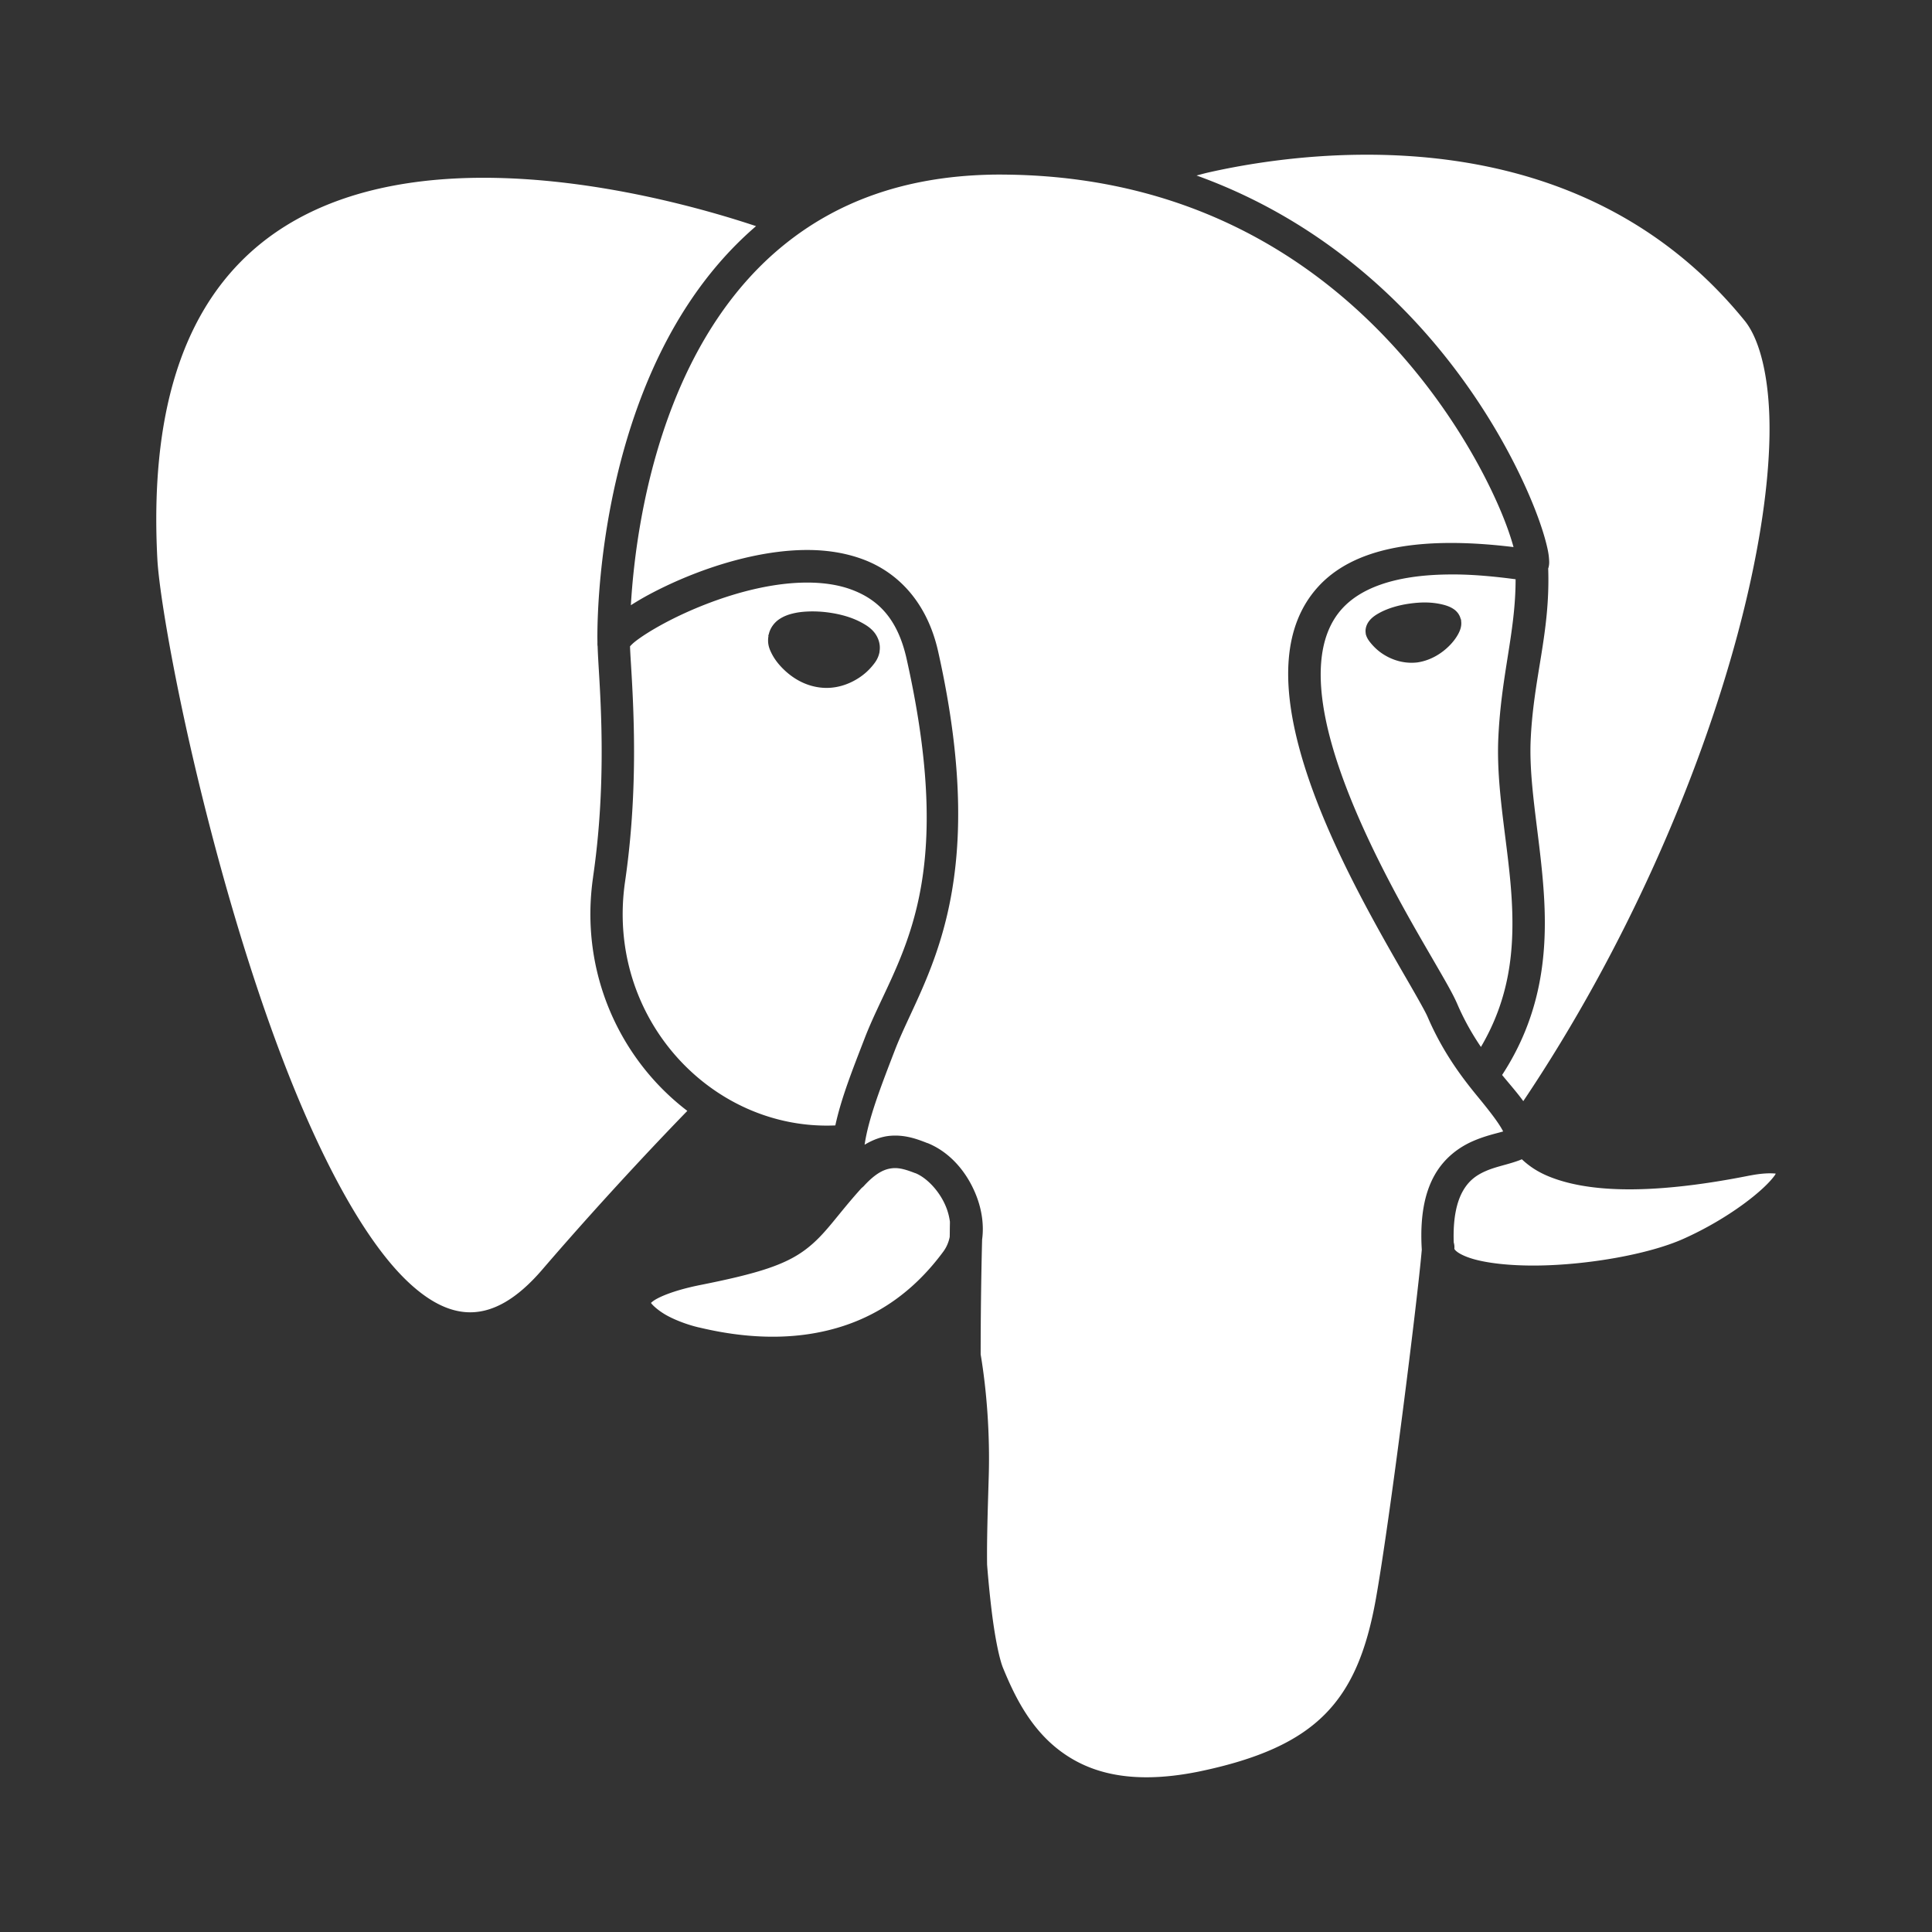 <?xml version="1.0" encoding="UTF-8" standalone="no"?>
<!-- Created with Inkscape (http://www.inkscape.org/) -->

<svg
   xmlns:dc="http://purl.org/dc/elements/1.1/"
   xmlns:cc="http://creativecommons.org/ns#"
   xmlns:rdf="http://www.w3.org/1999/02/22-rdf-syntax-ns#"
   xmlns:svg="http://www.w3.org/2000/svg"
   xmlns="http://www.w3.org/2000/svg"
   xmlns:inkscape="http://www.inkscape.org/namespaces/inkscape"
   version="1.1"
   width="100%"
   height="100%"
   viewBox="0 0 512 512"
   id="svg2">
  <rect x="0" y="0" width="512" height="512" fill="#333333" stroke="none"/>
  <defs
     id="defs8">
    <clipPath
       id="clipPath4837">
      <path
         d="M 26,0 C 11.603,0 0,11.603 0,26 l 0,460 c 0,14.397 11.603,26 26,26 l 460,0 c 14.397,0 26,-11.603 26,-26 L 512,26 C 512,11.603 500.397,0 486,0 L 26,0 z"
         inkscape:connector-curvature="0"
         id="path4839"
         style="fill:none;fill-opacity:1;stroke:none" />
    </clipPath>
  </defs>
  <path
     d="M 26,0 C 11.603,0 0,11.603 0,26 l 0,460 c 0,14.397 11.603,26 26,26 l 460,0 c 14.397,0 26,-11.603 26,-26 L 512,26 C 512,11.603 500.397,0 486,0 L 26,0 z"
     inkscape:connector-curvature="0"
     id="rect2986"
     style="fill:none;fill-opacity:1;stroke:none" />
  <g
     transform="matrix(9.77,0,0,9.77,-1728.052,-12.091)"
     id="g3040" />
  <g
     clip-path="url(#clipPath4837)"
     id="g3879"
     style="opacity:0.0;fill:#000000;fill-opacity:1;fill-rule:nonzero;stroke:none">
    <path
       d="m 360.613,41.007 c -16.249,0.145 -30.506,2.475 -40.27,4.676 L 709.252,434.592 c 9.764,-2.202 24.02,-4.531 40.27,-4.676 z"
       inkscape:connector-curvature="0"
       id="path3881"
       style="fill:#000000" />
    <path
       d="m 320.343,45.683 c -1.233,0.278 -2.161,0.553 -3.246,0.825 l 388.909,388.909 c 1.085,-0.272 2.013,-0.547 3.246,-0.825 z"
       inkscape:connector-curvature="0"
       id="path3883"
       style="fill:#000000" />
    <path
       d="m 317.097,46.509 c 22.36,8.054 40.158,20.767 53.901,34.51 L 759.906,469.927 C 746.164,456.185 728.366,443.471 706.006,435.417 z"
       inkscape:connector-curvature="0"
       id="path3885"
       style="fill:#000000" />
    <path
       d="m 370.998,81.019 c 4.08,4.08 7.802,8.25 11.18,12.416 L 771.087,482.344 c -3.378,-4.166 -7.101,-8.337 -11.18,-12.416 z"
       inkscape:connector-curvature="0"
       id="path3887"
       style="fill:#000000" />
    <path
       d="m 382.178,93.435 c 11.08,13.665 18.52,27.276 22.996,37.629 L 794.082,519.973 c -4.476,-10.353 -11.915,-23.965 -22.996,-37.629 z"
       inkscape:connector-curvature="0"
       id="path3889"
       style="fill:#000000" />
    <path
       d="m 405.174,131.064 c 2.238,5.177 3.729,9.543 4.566,12.818 l 388.909,388.909 c -0.837,-3.276 -2.328,-7.641 -4.566,-12.818 z"
       inkscape:connector-curvature="0"
       id="path3891"
       style="fill:#000000" />
    <path
       d="m 409.74,143.882 c 0.419,1.638 0.687,2.947 0.77,4.236 l 388.909,388.909 c -0.084,-1.289 -0.352,-2.598 -0.77,-4.236 z"
       inkscape:connector-curvature="0"
       id="path3893"
       style="fill:#000000" />
    <path
       d="m 410.51,148.118 c 0.042,0.644 0.107,1.261 -0.11,2.201 L 799.309,539.228 c 0.216,-0.94 0.152,-1.556 0.11,-2.201 z"
       inkscape:connector-curvature="0"
       id="path3895"
       style="fill:#000000" />
    <path
       d="m 410.4,150.319 c -0.023,0.1 -0.076,0.221 -0.11,0.33 l 388.909,388.909 c 0.034,-0.109 0.087,-0.23 0.11,-0.33 z"
       inkscape:connector-curvature="0"
       id="path3897"
       style="fill:#000000" />
    <path
       d="m 410.29,150.649 c 0.589,17.376 -4.044,29.078 -4.676,46.266 l 388.909,388.909 c 0.632,-17.188 5.265,-28.891 4.676,-46.266 z"
       inkscape:connector-curvature="0"
       id="path3899"
       style="fill:#000000" />
    <path
       d="m 405.614,196.915 c -0.372,12.424 2.851,26.613 3.631,41.81 l 388.909,388.909 c -0.78,-15.197 -4.003,-29.386 -3.631,-41.81 z"
       inkscape:connector-curvature="0"
       id="path3901"
       style="fill:#000000" />
    <path
       d="m 409.245,238.726 c 0.754,14.708 -0.978,30.563 -11.168,46.156 l 388.909,388.909 c 10.19,-15.593 11.922,-31.448 11.168,-46.156 z"
       inkscape:connector-curvature="0"
       id="path3903"
       style="fill:#000000" />
    <path
       d="m 398.077,284.882 c 0.072,0.087 0.149,0.189 0.22,0.275 L 787.206,674.066 c -0.071,-0.086 -0.148,-0.188 -0.22,-0.275 z"
       inkscape:connector-curvature="0"
       id="path3905"
       style="fill:#000000" />
    <path
       d="m 398.297,285.157 c 1.958,2.38 3.821,4.484 5.391,6.657 l 388.909,388.909 c -1.57,-2.172 -3.433,-4.276 -5.391,-6.657 z"
       inkscape:connector-curvature="0"
       id="path3907"
       style="fill:#000000" />
    <path
       d="m 403.688,291.814 c 27.111,-40.372 46.514,-85.411 56.774,-123.67 l 388.909,388.909 c -10.259,38.259 -29.663,83.298 -56.774,123.67 z"
       inkscape:connector-curvature="0"
       id="path3909"
       style="fill:#000000" />
    <path
       d="m 460.462,168.143 c 5.374,-20.041 8.247,-38.222 8.472,-52.758 l 388.909,388.909 c -0.225,14.536 -3.098,32.717 -8.472,52.758 z"
       inkscape:connector-curvature="0"
       id="path3911"
       style="fill:#000000" />
    <path
       d="m 468.934,115.385 c 0.226,-14.536 -2.416,-25.295 -6.602,-30.422 l 388.909,388.909 c 4.185,5.127 6.827,15.887 6.602,30.422 z"
       inkscape:connector-curvature="0"
       id="path3913"
       style="fill:#000000" />
    <path
       d="m 462.333,84.963 c -2.667,-3.282 -5.426,-6.333 -8.262,-9.169 L 842.98,464.703 c 2.836,2.836 5.594,5.887 8.262,9.169 z"
       inkscape:connector-curvature="0"
       id="path3915"
       style="fill:#000000" />
    <path
       d="M 454.071,75.794 C 425.909,47.633 390.138,40.744 360.613,41.007 L 749.521,429.916 c 29.526,-0.264 65.297,6.625 93.458,34.787 z"
       inkscape:connector-curvature="0"
       id="path3917"
       style="fill:#000000" />
    <path
       d="m 262.524,46.288 c -23.734,0.519 -41.201,7.738 -54.463,18.374 l 388.909,388.909 c 13.262,-10.636 30.73,-17.856 54.463,-18.375 z"
       inkscape:connector-curvature="0"
       id="path3919"
       style="fill:#000000" />
    <path
       d="M 208.06,64.663 C 193.914,76.008 184.551,91.415 178.408,107.078 L 567.317,495.987 c 6.143,-15.663 15.506,-31.07 29.652,-42.415 z"
       inkscape:connector-curvature="0"
       id="path3921"
       style="fill:#000000" />
    <path
       d="m 178.408,107.078 c -8.137,20.747 -10.528,41.512 -11.223,53.308 l 388.909,388.909 c 0.694,-11.796 3.085,-32.561 11.223,-53.308 z"
       inkscape:connector-curvature="0"
       id="path3923"
       style="fill:#000000" />
    <path
       d="m 167.185,160.386 c 1.456,-0.92 3.033,-1.865 4.786,-2.806 l 388.909,388.909 c -1.754,0.941 -3.33,1.885 -4.786,2.806 z"
       inkscape:connector-curvature="0"
       id="path3925"
       style="fill:#000000" />
    <path
       d="m 171.971,157.581 c 7.176,-3.85 16.645,-7.778 26.682,-10.012 l 388.909,388.909 c -10.037,2.234 -19.506,6.162 -26.682,10.012 z"
       inkscape:connector-curvature="0"
       id="path3927"
       style="fill:#000000" />
    <path
       d="m 198.653,147.568 c 5.019,-1.117 10.215,-1.816 15.294,-1.815 L 602.856,534.662 c -5.079,-5.3e-4 -10.275,0.698 -15.294,1.815 z"
       inkscape:connector-curvature="0"
       id="path3929"
       style="fill:#000000" />
    <path
       d="m 213.947,145.753 c 5.079,5.2e-4 10.072,0.739 14.744,2.476 L 617.599,537.137 c -4.671,-1.737 -9.665,-2.475 -14.744,-2.476 z"
       inkscape:connector-curvature="0"
       id="path3931"
       style="fill:#000000" />
    <path
       d="m 228.69,148.228 c 3.957,1.471 7.615,3.752 10.736,6.874 l 388.909,388.909 c -3.122,-3.122 -6.779,-5.403 -10.736,-6.874 z"
       inkscape:connector-curvature="0"
       id="path3933"
       style="fill:#000000" />
    <path
       d="m 239.427,155.102 c 4.248,4.248 7.505,10.054 9.178,17.497 l 388.909,388.909 c -1.673,-7.443 -4.93,-13.249 -9.178,-17.497 z"
       inkscape:connector-curvature="0"
       id="path3935"
       style="fill:#000000" />
    <path
       d="m 248.605,172.599 c 14.41,64.198 -4.218,86.931 -11.443,105.681 l 388.909,388.909 c 7.225,-18.75 25.853,-41.483 11.443,-105.681 z"
       inkscape:connector-curvature="0"
       id="path3937"
       style="fill:#000000" />
    <path
       d="m 237.162,278.28 c -3.773,9.793 -7.035,18.22 -8.032,25.086 L 618.039,692.275 c 0.997,-6.866 4.259,-15.294 8.032,-25.086 z"
       inkscape:connector-curvature="0"
       id="path3939"
       style="fill:#000000" />
    <path
       d="m 229.13,303.366 c 2.305,-1.382 4.588,-2.179 6.767,-2.366 l 388.909,388.909 c -2.178,0.187 -4.461,0.984 -6.767,2.366 z"
       inkscape:connector-curvature="0"
       id="path3941"
       style="fill:#000000" />
    <path
       d="m 235.897,301.001 c 4.172,-0.358 7.554,1.039 9.847,1.925 l 388.909,388.909 c -2.293,-0.887 -5.675,-2.284 -9.847,-1.925 z"
       inkscape:connector-curvature="0"
       id="path3943"
       style="fill:#000000" />
    <path
       d="m 245.8,302.926 c 2.634,1.064 4.979,2.686 6.984,4.692 l 388.909,388.909 c -2.006,-2.006 -4.351,-3.628 -6.984,-4.692 z"
       inkscape:connector-curvature="0"
       id="path3945"
       style="fill:#000000" />
    <path
       d="m 252.784,307.618 c 2.608,2.608 4.644,5.866 5.999,9.392 l 388.909,388.909 c -1.355,-3.526 -3.391,-6.784 -5.999,-9.392 z"
       inkscape:connector-curvature="0"
       id="path3947"
       style="fill:#000000" />
    <path
       d="m 258.783,317.01 c 1.374,3.576 2.023,7.594 1.485,11.498 l 388.909,388.909 c 0.537,-3.903 -0.111,-7.922 -1.485,-11.498 z"
       inkscape:connector-curvature="0"
       id="path3949"
       style="fill:#000000" />
    <path
       d="m 260.268,328.508 c -0.259,10.297 -0.38,20.483 -0.385,30.422 l 388.909,388.909 c 0.005,-9.939 0.126,-20.126 0.385,-30.422 z"
       inkscape:connector-curvature="0"
       id="path3951"
       style="fill:#000000" />
    <path
       d="m 259.883,358.93 c 1.606,9.546 2.472,21.131 2.146,32.238 l 388.909,388.909 c 0.326,-11.107 -0.54,-22.692 -2.146,-32.238 z"
       inkscape:connector-curvature="0"
       id="path3953"
       style="fill:#000000" />
    <path
       d="m 262.029,391.168 c -0.26,8.832 -0.527,16.598 -0.44,23.491 l 388.909,388.909 c -0.087,-6.893 0.18,-14.659 0.44,-23.491 z"
       inkscape:connector-curvature="0"
       id="path3955"
       style="fill:#000000" />
    <path
       d="m 261.588,414.659 c 0.334,4.295 0.738,8.266 1.155,11.773 L 651.652,815.34 c -0.418,-3.507 -0.821,-7.478 -1.155,-11.773 z"
       inkscape:connector-curvature="0"
       id="path3957"
       style="fill:#000000" />
    <path
       d="m 262.744,426.432 c 0.894,7.51 2.092,13.209 3.081,15.624 l 388.909,388.909 c -0.988,-2.415 -2.187,-8.114 -3.081,-15.624 z"
       inkscape:connector-curvature="0"
       id="path3959"
       style="fill:#000000" />
    <path
       d="m 265.824,442.055 c 2.304,5.576 5.601,12.911 11.439,18.749 l 388.909,388.909 c -5.838,-5.838 -9.135,-13.173 -11.439,-18.749 z"
       inkscape:connector-curvature="0"
       id="path3961"
       style="fill:#000000" />
    <path
       d="m 277.264,460.805 c 0.845,0.845 1.743,1.659 2.699,2.431 l 388.909,388.909 c -0.956,-0.772 -1.854,-1.586 -2.699,-2.431 z"
       inkscape:connector-curvature="0"
       id="path3963"
       style="fill:#000000" />
    <path
       d="m 279.963,463.236 c 7.562,6.109 18.723,10.076 37.629,6.272 l 388.909,388.909 c -18.906,3.804 -30.067,-0.162 -37.629,-6.272 z"
       inkscape:connector-curvature="0"
       id="path3965"
       style="fill:#000000" />
    <path
       d="m 317.592,469.507 c 16.073,-3.321 26.434,-8.1 33.448,-15.129 l 388.909,388.909 c -7.015,7.028 -17.376,11.807 -33.448,15.129 z"
       inkscape:connector-curvature="0"
       id="path3967"
       style="fill:#000000" />
    <path
       d="m 351.04,454.378 c 7.015,-7.028 11.08,-16.623 13.588,-30.698 l 388.909,388.909 c -2.508,14.075 -6.574,23.669 -13.588,30.698 z"
       inkscape:connector-curvature="0"
       id="path3969"
       style="fill:#000000" />
    <path
       d="m 364.629,423.681 c 3.719,-20.836 11.08,-79.733 12.158,-92.478 l 388.909,388.909 c -1.078,12.744 -8.439,71.642 -12.158,92.478 z"
       inkscape:connector-curvature="0"
       id="path3971"
       style="fill:#000000" />
    <path
       d="m 376.787,331.203 c -10e-4,-0.018 8.7e-4,-0.037 0,-0.055 l 388.909,388.909 c 8.7e-4,0.018 -0.001,0.037 0,0.055 z"
       inkscape:connector-curvature="0"
       id="path3973"
       style="fill:#000000" />
    <path
       d="m 376.787,331.148 c -0.527,-8.677 0.756,-15.056 3.411,-19.75 l 388.909,388.909 c -2.655,4.694 -3.938,11.073 -3.411,19.75 z"
       inkscape:connector-curvature="0"
       id="path3975"
       style="fill:#000000" />
    <path
       d="m 380.197,311.399 c 2.661,-4.705 6.647,-7.473 10.232,-9.022 l 388.909,388.909 c -3.585,1.549 -7.571,4.317 -10.232,9.022 z"
       inkscape:connector-curvature="0"
       id="path3977"
       style="fill:#000000" />
    <path
       d="m 390.43,302.376 c 3.334,-1.44 6.204,-2.012 7.922,-2.531 l 388.909,388.909 c -1.718,0.518 -4.588,1.09 -7.922,2.531 z"
       inkscape:connector-curvature="0"
       id="path3979"
       style="fill:#000000" />
    <path
       d="m 398.352,299.846 c -1.036,-2.05 -3.243,-4.97 -6.712,-9.187 l 388.909,388.909 c 3.469,4.217 5.675,7.137 6.712,9.187 z"
       inkscape:connector-curvature="0"
       id="path3981"
       style="fill:#000000" />
    <path
       d="m 391.64,290.658 c -4.141,-5.034 -9.25,-11.732 -13.313,-21.18 l 388.909,388.909 c 4.063,9.449 9.172,16.146 13.313,21.18 z"
       inkscape:connector-curvature="0"
       id="path3983"
       style="fill:#000000" />
    <path
       d="m 378.327,269.478 c -0.581,-1.357 -2.7,-5.1 -5.446,-9.847 l 388.909,388.909 c 2.746,4.748 4.866,8.491 5.446,9.847 z"
       inkscape:connector-curvature="0"
       id="path3985"
       style="fill:#000000" />
    <path
       d="m 372.881,259.631 c -2.746,-4.748 -6.188,-10.717 -9.792,-17.384 L 751.997,631.155 c 3.605,6.668 7.046,12.637 9.792,17.384 z"
       inkscape:connector-curvature="0"
       id="path3987"
       style="fill:#000000" />
    <path
       d="m 363.088,242.247 c -7.209,-13.335 -15.019,-29.488 -19.035,-45.001 l 388.909,388.909 c 4.015,15.513 11.825,31.666 19.035,45.001 z"
       inkscape:connector-curvature="0"
       id="path3989"
       style="fill:#000000" />
    <path
       d="m 344.054,197.246 c -4.015,-15.513 -4.412,-31.066 5.226,-41.7 L 738.189,544.454 c -9.638,10.634 -9.242,26.187 -5.226,41.7 z"
       inkscape:connector-curvature="0"
       id="path3991"
       style="fill:#000000" />
    <path
       d="m 349.28,155.545 c 8.982,-9.911 25.716,-13.738 51.823,-10.563 L 790.011,533.892 c -26.107,-3.176 -42.84,0.652 -51.823,10.563 z"
       inkscape:connector-curvature="0"
       id="path3993"
       style="fill:#000000" />
    <path
       d="m 401.103,144.983 c -0.727,-2.635 -1.884,-6.084 -3.796,-10.508 l 388.909,388.909 c 1.912,4.423 3.069,7.872 3.796,10.508 z"
       inkscape:connector-curvature="0"
       id="path3995"
       style="fill:#000000" />
    <path
       d="m 397.307,134.475 c -4.182,-9.673 -11.331,-22.633 -21.84,-35.594 l 388.909,388.909 c 10.509,12.96 17.659,25.921 21.84,35.594 z"
       inkscape:connector-curvature="0"
       id="path3997"
       style="fill:#000000" />
    <path
       d="M 375.466,98.882 C 372.186,94.836 368.581,90.791 364.633,86.843 L 753.542,475.752 c 3.948,3.948 7.553,7.993 10.834,12.039 z"
       inkscape:connector-curvature="0"
       id="path3999"
       style="fill:#000000" />
    <path
       d="M 364.633,86.843 C 343.285,65.495 311.894,46.965 267.365,46.289 l 388.909,388.909 c 44.529,0.677 75.921,19.207 97.268,40.554 z"
       inkscape:connector-curvature="0"
       id="path4001"
       style="fill:#000000" />
    <path
       d="m 267.365,46.289 c -1.638,-0.026 -3.259,-0.035 -4.841,0 l 388.909,388.909 c 1.582,-0.035 3.203,-0.026 4.841,0 z"
       inkscape:connector-curvature="0"
       id="path4003"
       style="fill:#000000" />
    <path
       d="m 128.016,47.114 c -2.662,0.002 -5.318,0.073 -7.977,0.22 L 508.948,436.242 c 2.659,-0.147 5.315,-0.219 7.977,-0.22 z"
       inkscape:connector-curvature="0"
       id="path4005"
       style="fill:#000000" />
    <path
       d="M 120.039,47.334 C 98.769,48.509 78.31,54.54 63.65,69.504 L 452.559,458.413 c 14.66,-14.965 35.119,-20.995 56.389,-22.17 z"
       inkscape:connector-curvature="0"
       id="path4007"
       style="fill:#000000" />
    <path
       d="m 63.65,69.504 c -14.66,14.965 -24.012,39.257 -21.95,78.669 L 430.608,537.082 c -2.062,-39.413 7.291,-63.705 21.95,-78.669 z"
       inkscape:connector-curvature="0"
       id="path4009"
       style="fill:#000000" />
    <path
       d="m 41.7,148.173 c 0.416,7.774 3.773,28.365 9.517,53.033 L 440.126,590.115 c -5.744,-24.668 -9.102,-45.259 -9.517,-53.033 z"
       inkscape:connector-curvature="0"
       id="path4011"
       style="fill:#000000" />
    <path
       d="m 51.217,201.206 c 5.744,24.668 13.844,53.731 23.656,79.439 L 463.781,669.555 c -9.812,-25.709 -17.912,-54.771 -23.656,-79.439 z"
       inkscape:connector-curvature="0"
       id="path4013"
       style="fill:#000000" />
    <path
       d="m 74.873,280.646 c 9.483,24.846 20.764,46.603 32.201,58.041 l 388.909,388.909 c -11.437,-11.437 -22.718,-33.195 -32.201,-58.041 z"
       inkscape:connector-curvature="0"
       id="path4015"
       style="fill:#000000" />
    <path
       d="m 107.074,338.687 c 0.397,0.397 0.794,0.782 1.192,1.154 l 388.909,388.909 c -0.397,-0.372 -0.795,-0.757 -1.192,-1.154 z"
       inkscape:connector-curvature="0"
       id="path4017"
       style="fill:#000000" />
    <path
       d="m 108.266,339.84 c 5.922,5.542 11.535,8.152 16.999,7.922 L 514.174,736.671 c -5.464,0.23 -11.078,-2.38 -16.999,-7.922 z"
       inkscape:connector-curvature="0"
       id="path4019"
       style="fill:#000000" />
    <path
       d="m 125.265,347.762 c 5.464,-0.23 11.533,-3.285 18.374,-11.223 l 388.909,388.909 c -6.842,7.938 -12.91,10.993 -18.374,11.223 z"
       inkscape:connector-curvature="0"
       id="path4021"
       style="fill:#000000" />
    <path
       d="m 143.64,336.54 c 17.598,-20.455 33.205,-36.681 38.509,-42.14 l 388.909,388.909 c -5.304,5.459 -20.912,21.685 -38.509,42.14 z"
       inkscape:connector-curvature="0"
       id="path4023"
       style="fill:#000000" />
    <path
       d="m 182.149,294.399 c -2.285,-1.742 -4.456,-3.64 -6.495,-5.68 L 564.563,677.628 c 2.04,2.04 4.21,3.938 6.495,5.68 z"
       inkscape:connector-curvature="0"
       id="path4025"
       style="fill:#000000" />
    <path
       d="m 175.654,288.719 c -13.856,-13.856 -21.678,-34.226 -18.481,-56.265 L 546.082,621.363 c -3.197,22.04 4.625,42.409 18.481,56.265 z"
       inkscape:connector-curvature="0"
       id="path4027"
       style="fill:#000000" />
    <path
       d="m 157.173,232.399 c 2.178,-14.917 2.448,-28.742 2.201,-39.665 L 548.282,581.643 c 0.248,10.923 -0.022,24.747 -2.201,39.665 z"
       inkscape:connector-curvature="0"
       id="path4029"
       style="fill:#000000" />
    <path
       d="m 159.373,192.734 c -0.229,-10.095 -0.886,-17.223 -0.99,-21.4 L 547.292,560.243 c 0.105,4.177 0.761,11.305 0.99,21.4 z"
       inkscape:connector-curvature="0"
       id="path4031"
       style="fill:#000000" />
    <path
       d="m 158.328,170.454 c 0,0 5.6e-4,-0.197 0,-0.22 L 547.237,559.143 c 5.6e-4,0.023 0,0.22 0,0.22 z"
       inkscape:connector-curvature="0"
       id="path4033"
       style="fill:#000000" />
    <path
       d="m 158.328,170.069 c -0.044,-2.051 -0.525,-33.929 12.103,-66.126 L 559.34,492.852 C 546.712,525.048 547.193,556.927 547.237,558.978 z"
       inkscape:connector-curvature="0"
       id="path4035"
       style="fill:#000000" />
    <path
       d="m 170.431,103.943 c 6.194,-15.793 15.596,-31.691 29.927,-44.011 L 589.267,448.841 c -14.331,12.32 -23.733,28.218 -29.927,44.011 z"
       inkscape:connector-curvature="0"
       id="path4037"
       style="fill:#000000" />
    <path
       d="M 200.359,59.932 C 187.656,55.687 158.188,47.088 128.016,47.114 L 516.925,436.023 c 30.172,-0.026 59.64,8.573 72.343,12.818 z"
       inkscape:connector-curvature="0"
       id="path4039"
       style="fill:#000000" />
    <path
       d="m 383.553,152.244 c -14.545,0.206 -23.19,3.889 -27.892,9.077 l 388.909,388.909 c 4.702,-5.188 13.347,-8.872 27.892,-9.077 z"
       inkscape:connector-curvature="0"
       id="path4041"
       style="fill:#000000" />
    <path
       d="m 355.661,161.322 c -6.688,7.379 -6.995,19.505 -3.301,33.778 l 388.909,388.909 c -3.694,-14.273 -3.387,-26.399 3.301,-33.778 z"
       inkscape:connector-curvature="0"
       id="path4043"
       style="fill:#000000" />
    <path
       d="m 352.361,195.1 c 3.694,14.273 11.205,30.018 18.264,43.076 l 388.909,388.909 c -7.059,-13.058 -14.57,-28.802 -18.264,-43.076 z"
       inkscape:connector-curvature="0"
       id="path4045"
       style="fill:#000000" />
    <path
       d="m 370.625,238.175 c 3.53,6.529 6.986,12.408 9.737,17.164 l 388.909,388.909 c -2.751,-4.756 -6.208,-10.635 -9.737,-17.164 z"
       inkscape:connector-curvature="0"
       id="path4047"
       style="fill:#000000" />
    <path
       d="m 380.363,255.34 c 2.751,4.756 4.736,8.168 5.831,10.728 l 388.909,388.909 c -1.095,-2.559 -3.08,-5.971 -5.831,-10.728 z"
       inkscape:connector-curvature="0"
       id="path4049"
       style="fill:#000000" />
    <path
       d="m 386.194,266.067 c 1.906,4.433 4.077,8.152 6.272,11.388 l 388.909,388.909 c -2.194,-3.236 -4.365,-6.955 -6.272,-11.388 z"
       inkscape:connector-curvature="0"
       id="path4051"
       style="fill:#000000" />
    <path
       d="m 392.465,277.455 c 7.551,-12.85 8.857,-25.427 8.197,-38.289 L 789.571,628.074 c 0.66,12.863 -0.646,25.439 -8.197,38.289 z"
       inkscape:connector-curvature="0"
       id="path4053"
       style="fill:#000000" />
    <path
       d="m 400.662,239.166 c -0.729,-14.209 -4.051,-28.5 -3.631,-42.525 l 388.909,388.909 c -0.42,14.026 2.902,28.317 3.631,42.525 z"
       inkscape:connector-curvature="0"
       id="path4055"
       style="fill:#000000" />
    <path
       d="m 397.032,196.64 c 0.643,-17.465 4.615,-28.696 4.621,-43.131 l 388.909,388.909 c -0.006,14.435 -3.979,25.665 -4.621,43.131 z"
       inkscape:connector-curvature="0"
       id="path4057"
       style="fill:#000000" />
    <path
       d="m 401.653,153.51 c -5.57,-0.742 -10.641,-1.187 -15.129,-1.265 l 388.909,388.909 c 4.488,0.078 9.559,0.523 15.129,1.265 z"
       inkscape:connector-curvature="0"
       id="path4059"
       style="fill:#000000" />
    <path
       d="m 386.524,152.244 c -1.023,-0.018 -2.001,-0.015 -2.971,0 l 388.909,388.909 c 0.97,-0.015 1.948,-0.018 2.971,0 z"
       inkscape:connector-curvature="0"
       id="path4061"
       style="fill:#000000" />
    <path
       d="m 213.892,154.39 c -4.284,-9e-4 -8.838,0.587 -13.368,1.595 l 388.909,388.909 c 4.531,-1.008 9.085,-1.596 13.368,-1.595 z"
       inkscape:connector-curvature="0"
       id="path4063"
       style="fill:#000000" />
    <path
       d="m 200.523,155.985 c -9.061,2.017 -17.962,5.69 -24.481,9.187 l 388.909,388.909 c 6.519,-3.498 15.42,-7.17 24.481,-9.187 z"
       inkscape:connector-curvature="0"
       id="path4065"
       style="fill:#000000" />
    <path
       d="m 176.042,165.173 c -3.26,1.749 -5.955,3.464 -7.647,4.786 l 388.909,388.909 c 1.691,-1.322 4.387,-3.037 7.647,-4.786 z"
       inkscape:connector-curvature="0"
       id="path4067"
       style="fill:#000000" />
    <path
       d="m 168.396,169.959 c -0.716,0.56 -1.132,1.007 -1.43,1.32 L 555.874,560.188 c 0.299,-0.313 0.714,-0.76 1.43,-1.32 z"
       inkscape:connector-curvature="0"
       id="path4069"
       style="fill:#000000" />
    <path
       d="m 166.965,171.279 c 0.069,2.959 0.747,10.571 0.99,21.29 l 388.909,388.909 c -0.243,-10.719 -0.921,-18.331 -0.99,-21.29 z"
       inkscape:connector-curvature="0"
       id="path4071"
       style="fill:#000000" />
    <path
       d="m 167.956,192.569 c 0.255,11.245 -0.04,25.54 -2.311,41.095 l 388.909,388.909 c 2.271,-15.555 2.566,-29.85 2.311,-41.095 z"
       inkscape:connector-curvature="0"
       id="path4073"
       style="fill:#000000" />
    <path
       d="m 165.645,233.664 c -2.797,19.28 3.978,36.85 15.917,48.789 l 388.909,388.909 c -11.938,-11.938 -18.713,-29.509 -15.917,-48.789 z"
       inkscape:connector-curvature="0"
       id="path4075"
       style="fill:#000000" />
    <path
       d="m 181.561,282.453 c 10.348,10.348 24.576,16.465 39.812,15.797 l 388.909,388.909 c -15.236,0.668 -29.464,-5.449 -39.812,-15.797 z"
       inkscape:connector-curvature="0"
       id="path4077"
       style="fill:#000000" />
    <path
       d="m 221.374,298.25 c 1.58,-7.317 4.61,-14.884 7.757,-23.051 L 618.039,664.108 c -3.147,8.166 -6.177,15.733 -7.757,23.051 z"
       inkscape:connector-curvature="0"
       id="path4079"
       style="fill:#000000" />
    <path
       d="m 229.13,275.2 c 8.133,-21.108 25.102,-38.351 11.113,-100.675 l 388.909,388.909 c 13.99,62.323 -2.98,79.567 -11.113,100.675 z"
       inkscape:connector-curvature="0"
       id="path4081"
       style="fill:#000000" />
    <path
       d="m 240.243,174.525 c -1.368,-6.087 -3.654,-10.33 -6.657,-13.332 l 388.909,388.909 c 3.002,3.002 5.289,7.246 6.657,13.332 z"
       inkscape:connector-curvature="0"
       id="path4083"
       style="fill:#000000" />
    <path
       d="m 233.586,161.192 c -2.262,-2.262 -4.932,-3.821 -7.922,-4.932 l 388.909,388.909 c 2.99,1.112 5.659,2.67 7.922,4.932 z"
       inkscape:connector-curvature="0"
       id="path4085"
       style="fill:#000000" />
    <path
       d="m 225.665,156.26 c -3.479,-1.293 -7.489,-1.87 -11.773,-1.87 l 388.909,388.909 c 4.284,9e-4 8.294,0.577 11.773,1.87 z"
       inkscape:connector-curvature="0"
       id="path4087"
       style="fill:#000000" />
    <path
       d="m 378.217,159.671 c 1.416,0.04 2.726,0.222 3.906,0.495 l 388.909,388.909 c -1.179,-0.274 -2.49,-0.455 -3.906,-0.495 z"
       inkscape:connector-curvature="0"
       id="path4089"
       style="fill:#000000" />
    <path
       d="m 382.123,160.166 c 1.179,0.274 2.216,0.642 3.136,1.265 l 388.909,388.909 c -0.92,-0.624 -1.956,-0.992 -3.136,-1.265 z"
       inkscape:connector-curvature="0"
       id="path4091"
       style="fill:#000000" />
    <path
       d="m 385.259,161.432 c 0.235,0.159 0.462,0.346 0.673,0.557 l 388.909,388.909 c -0.211,-0.211 -0.438,-0.397 -0.673,-0.557 z"
       inkscape:connector-curvature="0"
       id="path4093"
       style="fill:#000000" />
    <path
       d="m 385.932,161.988 c 0.569,0.569 1.021,1.316 1.198,2.194 l 388.909,388.909 c -0.177,-0.878 -0.629,-1.625 -1.198,-2.194 z"
       inkscape:connector-curvature="0"
       id="path4095"
       style="fill:#000000" />
    <path
       d="m 387.129,164.182 0.11,0 388.909,388.909 -0.11,0 z"
       inkscape:connector-curvature="0"
       id="path4097"
       style="fill:#000000" />
    <path
       d="m 387.239,164.182 c 0.009,0.041 -0.009,0.069 0,0.11 l 388.909,388.909 c -0.009,-0.041 0.009,-0.069 0,-0.11 z"
       inkscape:connector-curvature="0"
       id="path4099"
       style="fill:#000000" />
    <path
       d="m 387.239,164.292 c 0.001,0.018 -9.9e-4,0.038 0,0.055 l 388.909,388.909 c -9.9e-4,-0.017 10e-4,-0.037 0,-0.055 z"
       inkscape:connector-curvature="0"
       id="path4101"
       style="fill:#000000" />
    <path
       d="m 387.239,164.347 c 8.7e-4,0.003 -0.056,-0.003 -0.055,0 l 388.909,388.909 c -9e-4,-0.003 0.056,0.003 0.055,0 z"
       inkscape:connector-curvature="0"
       id="path4103"
       style="fill:#000000" />
    <path
       d="m 387.184,164.347 c 0.238,1.341 -0.113,2.463 -0.66,3.521 l 388.909,388.909 c 0.547,-1.058 0.898,-2.18 0.66,-3.521 z"
       inkscape:connector-curvature="0"
       id="path4105"
       style="fill:#000000" />
    <path
       d="m 386.524,167.868 c -0.573,1.109 -1.381,2.197 -2.421,3.246 l 388.909,388.909 c 1.04,-1.048 1.847,-2.137 2.421,-3.246 z"
       inkscape:connector-curvature="0"
       id="path4107"
       style="fill:#000000" />
    <path
       d="m 384.103,171.114 c -2.079,2.097 -5.065,3.977 -8.637,4.456 l 388.909,388.909 c 3.572,-0.479 6.558,-2.359 8.637,-4.456 z"
       inkscape:connector-curvature="0"
       id="path4109"
       style="fill:#000000" />
    <path
       d="m 375.466,175.57 -0.055,0 388.909,388.909 0.055,0 z"
       inkscape:connector-curvature="0"
       id="path4111"
       style="fill:#000000" />
    <path
       d="m 375.411,175.57 c -3.563,0.367 -6.707,-0.776 -9.022,-2.311 L 755.298,562.168 c 2.315,1.534 5.459,2.678 9.022,2.311 z"
       inkscape:connector-curvature="0"
       id="path4113"
       style="fill:#000000" />
    <path
       d="m 366.389,173.259 c -0.814,-0.54 -1.529,-1.144 -2.141,-1.757 l 388.909,388.909 c 0.613,0.613 1.327,1.217 2.141,1.757 z"
       inkscape:connector-curvature="0"
       id="path4115"
       style="fill:#000000" />
    <path
       d="m 364.248,171.503 c -0.258,-0.258 -0.498,-0.517 -0.72,-0.774 L 752.437,559.638 c 0.222,0.257 0.462,0.516 0.72,0.774 z"
       inkscape:connector-curvature="0"
       id="path4117"
       style="fill:#000000" />
    <path
       d="m 363.528,170.729 c -0.748,-0.866 -1.328,-1.648 -1.595,-2.751 l 388.909,388.909 c 0.267,1.103 0.847,1.885 1.595,2.751 z"
       inkscape:connector-curvature="0"
       id="path4119"
       style="fill:#000000" />
    <path
       d="m 361.933,167.978 0,-0.055 388.909,388.909 0,0.055 z"
       inkscape:connector-curvature="0"
       id="path4121"
       style="fill:#000000" />
    <path
       d="m 361.933,167.923 0,-0.11 388.909,388.909 0,0.11 z"
       inkscape:connector-curvature="0"
       id="path4123"
       style="fill:#000000" />
    <path
       d="m 361.933,167.813 c -0.219,-1.313 0.327,-2.556 1.045,-3.411 l 388.909,388.909 c -0.718,0.854 -1.264,2.098 -1.045,3.411 z"
       inkscape:connector-curvature="0"
       id="path4125"
       style="fill:#000000" />
    <path
       d="m 362.978,164.402 c 0.718,-0.855 1.634,-1.464 2.696,-2.035 l 388.909,388.909 c -1.061,0.571 -1.977,1.181 -2.696,2.035 z"
       inkscape:connector-curvature="0"
       id="path4127"
       style="fill:#000000" />
    <path
       d="m 365.674,162.367 c 2.123,-1.142 4.894,-1.996 8.032,-2.421 L 762.615,548.855 c -3.138,0.425 -5.909,1.278 -8.032,2.421 z"
       inkscape:connector-curvature="0"
       id="path4129"
       style="fill:#000000" />
    <path
       d="m 373.706,159.946 c 1.572,-0.213 3.095,-0.315 4.511,-0.275 l 388.909,388.909 c -1.416,-0.04 -2.939,0.062 -4.511,0.275 z"
       inkscape:connector-curvature="0"
       id="path4131"
       style="fill:#000000" />
    <path
       d="m 214.662,162.037 c 1.538,-0.033 3.161,0.048 4.841,0.275 l 388.909,388.909 c -1.68,-0.227 -3.303,-0.308 -4.841,-0.275 z"
       inkscape:connector-curvature="0"
       id="path4133"
       style="fill:#000000" />
    <path
       d="m 219.503,162.312 c 3.348,0.453 6.304,1.326 8.747,2.641 l 388.909,388.909 c -2.443,-1.315 -5.399,-2.187 -8.747,-2.641 z"
       inkscape:connector-curvature="0"
       id="path4135"
       style="fill:#000000" />
    <path
       d="m 228.25,164.953 c 1.03,0.555 2.016,1.148 2.885,2.017 l 388.909,388.909 c -0.869,-0.869 -1.854,-1.462 -2.885,-2.017 z"
       inkscape:connector-curvature="0"
       id="path4137"
       style="fill:#000000" />
    <path
       d="m 231.135,166.969 c 0.161,0.161 0.319,0.332 0.471,0.514 l 388.909,388.909 c -0.153,-0.182 -0.31,-0.353 -0.471,-0.514 z"
       inkscape:connector-curvature="0"
       id="path4139"
       style="fill:#000000" />
    <path
       d="m 231.606,167.483 c 0.976,1.161 1.83,3.05 1.485,5.116 l 388.909,388.909 c 0.344,-2.066 -0.509,-3.955 -1.485,-5.116 z"
       inkscape:connector-curvature="0"
       id="path4141"
       style="fill:#000000" />
    <path
       d="m 233.091,172.599 0,0.11 388.909,388.909 0,-0.11 z"
       inkscape:connector-curvature="0"
       id="path4143"
       style="fill:#000000" />
    <path
       d="m 233.091,172.709 0,0.055 388.909,388.909 0,-0.055 z"
       inkscape:connector-curvature="0"
       id="path4145"
       style="fill:#000000" />
    <path
       d="m 233.091,172.764 c -0.357,1.783 -1.133,2.781 -2.036,3.851 l 388.909,388.909 c 0.902,-1.07 1.679,-2.068 2.036,-3.851 z"
       inkscape:connector-curvature="0"
       id="path4147"
       style="fill:#000000" />
    <path
       d="m 231.056,176.615 c -0.902,1.07 -2.016,2.085 -3.356,2.971 l 388.909,388.909 c 1.339,-0.886 2.454,-1.9 3.356,-2.971 z"
       inkscape:connector-curvature="0"
       id="path4149"
       style="fill:#000000" />
    <path
       d="m 227.7,179.586 c -2.679,1.772 -6.377,3.152 -10.563,2.586 l 388.909,388.909 c 4.186,0.567 7.884,-0.813 10.563,-2.586 z"
       inkscape:connector-curvature="0"
       id="path4151"
       style="fill:#000000" />
    <path
       d="m 217.138,182.172 c -4.108,-0.551 -7.343,-2.666 -9.67,-4.993 l 388.909,388.909 c 2.327,2.327 5.562,4.442 9.67,4.993 z"
       inkscape:connector-curvature="0"
       id="path4153"
       style="fill:#000000" />
    <path
       d="m 207.467,177.179 c -0.041,-0.041 -0.082,-0.082 -0.122,-0.123 L 596.254,565.964 c 0.041,0.041 0.081,0.082 0.122,0.123 z"
       inkscape:connector-curvature="0"
       id="path4155"
       style="fill:#000000" />
    <path
       d="m 207.345,177.055 c -1.168,-1.188 -2.116,-2.445 -2.806,-3.796 L 593.448,562.168 c 0.69,1.351 1.638,2.608 2.806,3.796 z"
       inkscape:connector-curvature="0"
       id="path4157"
       style="fill:#000000" />
    <path
       d="m 204.539,173.259 c -0.65,-1.273 -1.233,-2.664 -0.88,-4.731 l 388.909,388.909 c -0.353,2.067 0.23,3.458 0.88,4.731 z"
       inkscape:connector-curvature="0"
       id="path4159"
       style="fill:#000000" />
    <path
       d="m 203.659,168.528 -0.055,0 388.909,388.909 0.055,0 z"
       inkscape:connector-curvature="0"
       id="path4161"
       style="fill:#000000" />
    <path
       d="m 203.604,168.528 c 0.009,-0.063 0.045,-0.103 0.055,-0.165 l 388.909,388.909 c -0.01,0.062 -0.046,0.102 -0.055,0.165 z"
       inkscape:connector-curvature="0"
       id="path4163"
       style="fill:#000000" />
    <path
       d="m 203.659,168.363 c 0.012,-0.065 -0.015,-0.099 0,-0.165 l 388.909,388.909 c -0.015,0.066 0.012,0.1 0,0.165 z"
       inkscape:connector-curvature="0"
       id="path4165"
       style="fill:#000000" />
    <path
       d="m 203.659,168.198 0.055,0 388.909,388.909 -0.055,0 z"
       inkscape:connector-curvature="0"
       id="path4167"
       style="fill:#000000" />
    <path
       d="m 203.714,168.198 c 0.388,-1.872 1.588,-3.283 2.751,-4.071 l 388.909,388.909 c -1.163,0.788 -2.363,2.199 -2.751,4.071 z"
       inkscape:connector-curvature="0"
       id="path4169"
       style="fill:#000000" />
    <path
       d="m 206.465,164.127 c 1.239,-0.84 2.496,-1.281 3.851,-1.595 L 599.225,551.441 c -1.355,0.314 -2.612,0.756 -3.851,1.595 z"
       inkscape:connector-curvature="0"
       id="path4171"
       style="fill:#000000" />
    <path
       d="m 210.316,162.532 c 1.355,-0.314 2.808,-0.462 4.346,-0.495 l 388.909,388.909 c -1.538,0.033 -2.991,0.181 -4.346,0.495 z"
       inkscape:connector-curvature="0"
       id="path4173"
       style="fill:#000000" />
    <path
       d="m 403.303,307.217 c -0.541,0.243 -1.084,0.433 -1.595,0.605 l 388.909,388.909 c 0.512,-0.173 1.055,-0.362 1.595,-0.605 z"
       inkscape:connector-curvature="0"
       id="path4175"
       style="fill:#000000" />
    <path
       d="m 401.708,307.823 c -2.696,0.909 -5.403,1.411 -7.867,2.476 l 388.909,388.909 c 2.464,-1.064 5.171,-1.566 7.867,-2.476 z"
       inkscape:connector-curvature="0"
       id="path4177"
       style="fill:#000000" />
    <path
       d="m 393.841,310.298 c -2.464,1.064 -4.545,2.479 -6.162,5.336 l 388.909,388.909 c 1.616,-2.857 3.698,-4.272 6.162,-5.336 z"
       inkscape:connector-curvature="0"
       id="path4179"
       style="fill:#000000" />
    <path
       d="m 387.679,315.634 c -1.513,2.675 -2.663,6.89 -2.421,13.643 l 388.909,388.909 c -0.242,-6.753 0.907,-10.968 2.421,-13.643 z"
       inkscape:connector-curvature="0"
       id="path4181"
       style="fill:#000000" />
    <path
       d="m 385.424,330.928 c 0.031,0.108 0.095,0.235 0.301,0.442 l 388.909,388.909 c -0.207,-0.207 -0.27,-0.334 -0.301,-0.442 z"
       inkscape:connector-curvature="0"
       id="path4183"
       style="fill:#000000" />
    <path
       d="m 385.725,331.37 c 0.079,0.079 0.178,0.169 0.304,0.273 L 774.938,720.552 c -0.126,-0.105 -0.225,-0.195 -0.304,-0.273 z"
       inkscape:connector-curvature="0"
       id="path4185"
       style="fill:#000000" />
    <path
       d="m 386.029,331.643 c 0.691,0.575 2.125,1.321 4.126,1.925 l 388.909,388.909 c -2.001,-0.605 -3.435,-1.351 -4.126,-1.925 z"
       inkscape:connector-curvature="0"
       id="path4187"
       style="fill:#000000" />
    <path
       d="m 390.155,333.569 c 4.002,1.21 10.116,1.867 16.889,1.815 L 795.953,724.293 c -6.773,0.051 -12.887,-0.606 -16.889,-1.815 z"
       inkscape:connector-curvature="0"
       id="path4189"
       style="fill:#000000" />
    <path
       d="m 407.044,335.384 c 13.546,-0.102 29.924,-2.969 39.115,-7.097 l 388.909,388.909 c -9.191,4.128 -25.568,6.994 -39.115,7.097 z"
       inkscape:connector-curvature="0"
       id="path4191"
       style="fill:#000000" />
    <path
       d="m 446.159,328.288 c 11.938,-5.342 21.525,-12.939 24.261,-16.944 L 859.328,700.252 c -2.735,4.005 -12.323,11.603 -24.261,16.944 z"
       inkscape:connector-curvature="0"
       id="path4193"
       style="fill:#000000" />
    <path
       d="m 470.419,311.343 c 0.137,-0.2 0.067,-0.157 0.165,-0.33 l 388.909,388.909 c -0.098,0.173 -0.028,0.13 -0.165,0.33 z"
       inkscape:connector-curvature="0"
       id="path4195"
       style="fill:#000000" />
    <path
       d="m 470.584,311.013 c -1.235,-0.111 -3.283,-0.165 -6.712,0.495 l 388.909,388.909 c 3.429,-0.66 5.477,-0.606 6.712,-0.495 z"
       inkscape:connector-curvature="0"
       id="path4197"
       style="fill:#000000" />
    <path
       d="m 463.873,311.508 c -0.024,0.006 -0.031,-0.006 -0.055,0 l 388.909,388.909 c 0.024,-0.006 0.031,0.006 0.055,0 z"
       inkscape:connector-curvature="0"
       id="path4199"
       style="fill:#000000" />
    <path
       d="m 463.818,311.508 c -28.367,5.654 -44.049,4.005 -53.198,0.33 L 799.529,700.747 c 9.149,3.675 24.831,5.324 53.198,-0.33 z"
       inkscape:connector-curvature="0"
       id="path4201"
       style="fill:#000000" />
    <path
       d="m 410.62,311.839 c -3.36,-1.35 -5.571,-2.987 -7.317,-4.621 L 792.212,696.126 c 1.746,1.634 3.957,3.272 7.317,4.621 z"
       inkscape:connector-curvature="0"
       id="path4203"
       style="fill:#000000" />
    <path
       d="m 236.612,309.583 c -1.861,0.16 -4.169,0.933 -7.537,4.566 l 388.909,388.909 c 3.368,-3.633 5.676,-4.406 7.537,-4.566 z"
       inkscape:connector-curvature="0"
       id="path4205"
       style="fill:#000000" />
    <path
       d="m 228.36,314.809 c -6.794,7.495 -9.514,12.245 -14.744,16.229 l 388.909,388.909 c 5.229,-3.983 7.949,-8.734 14.744,-16.229 z"
       inkscape:connector-curvature="0"
       id="path4207"
       style="fill:#000000" />
    <path
       d="m 213.617,331.038 c -5.409,4.12 -12.565,6.414 -27.837,9.462 l 388.909,388.909 c 15.272,-3.048 22.428,-5.342 27.837,-9.462 z"
       inkscape:connector-curvature="0"
       id="path4209"
       style="fill:#000000" />
    <path
       d="m 185.78,340.501 c -7.313,1.445 -11.448,3.315 -12.818,4.401 l 388.909,388.909 c 1.37,-1.086 5.506,-2.956 12.818,-4.401 z"
       inkscape:connector-curvature="0"
       id="path4211"
       style="fill:#000000" />
    <path
       d="m 172.962,344.902 c -0.402,0.319 -0.458,0.396 -0.454,0.4 l 388.909,388.909 c -0.004,-0.004 0.052,-0.081 0.454,-0.4 z"
       inkscape:connector-curvature="0"
       id="path4213"
       style="fill:#000000" />
    <path
       d="m 172.507,345.302 c 0.001,10e-4 0.01,-0.006 0.014,-0.015 l 388.909,388.909 c -0.004,0.009 -0.013,0.016 -0.014,0.015 z"
       inkscape:connector-curvature="0"
       id="path4215"
       style="fill:#000000" />
    <path
       d="m 172.522,345.287 c 0.092,0.152 0.284,0.38 0.561,0.657 l 388.909,388.909 c -0.277,-0.277 -0.468,-0.505 -0.561,-0.657 z"
       inkscape:connector-curvature="0"
       id="path4217"
       style="fill:#000000" />
    <path
       d="m 173.082,345.944 c 0.77,0.77 2.202,1.918 4.006,2.864 l 388.909,388.909 c -1.804,-0.946 -3.235,-2.094 -4.006,-2.864 z"
       inkscape:connector-curvature="0"
       id="path4219"
       style="fill:#000000" />
    <path
       d="m 177.088,348.808 c 2.485,1.303 5.538,2.373 8.087,2.971 l 388.909,388.909 c -2.549,-0.597 -5.602,-1.668 -8.087,-2.971 z"
       inkscape:connector-curvature="0"
       id="path4221"
       style="fill:#000000" />
    <path
       d="m 185.23,351.778 c 6.826,1.64 17.979,3.603 29.872,1.65 l 388.909,388.909 c -11.893,1.953 -23.047,-0.011 -29.872,-1.65 z"
       inkscape:connector-curvature="0"
       id="path4223"
       style="fill:#000000" />
    <path
       d="m 215.102,353.429 c 11.893,-1.953 24.455,-7.613 34.879,-21.73 L 638.889,720.607 c -10.423,14.117 -22.985,19.778 -34.879,21.73 z"
       inkscape:connector-curvature="0"
       id="path4225"
       style="fill:#000000" />
    <path
       d="m 249.981,331.698 c 0.861,-1.164 1.425,-2.497 1.705,-3.906 L 640.595,716.701 c -0.28,1.409 -0.844,2.742 -1.705,3.906 z"
       inkscape:connector-curvature="0"
       id="path4227"
       style="fill:#000000" />
    <path
       d="m 251.686,327.792 c 0.032,-1.234 0.02,-2.452 0.055,-3.686 L 640.65,713.015 c -0.035,1.234 -0.023,2.452 -0.055,3.686 z"
       inkscape:connector-curvature="0"
       id="path4229"
       style="fill:#000000" />
    <path
       d="m 251.741,323.776 c -0.163,-1.219 -0.456,-2.44 -0.935,-3.686 l 388.909,388.909 c 0.479,1.246 0.772,2.467 0.935,3.686 z"
       inkscape:connector-curvature="0"
       id="path4231"
       style="fill:#000000" />
    <path
       d="m 250.806,320.091 c -0.923,-2.401 -2.438,-4.632 -4.15,-6.345 l 388.909,388.909 c 1.713,1.713 3.228,3.944 4.15,6.345 z"
       inkscape:connector-curvature="0"
       id="path4233"
       style="fill:#000000" />
    <path
       d="m 246.655,313.746 c -1.293,-1.293 -2.698,-2.29 -4.047,-2.843 l 388.909,388.909 c 1.348,0.552 2.754,1.55 4.047,2.843 z"
       inkscape:connector-curvature="0"
       id="path4235"
       style="fill:#000000" />
    <path
       d="m 242.609,310.903 c -0.02,-0.007 -0.035,0.007 -0.055,0 l 388.909,388.909 c 0.02,0.007 0.035,-0.007 0.055,0 z"
       inkscape:connector-curvature="0"
       id="path4237"
       style="fill:#000000" />
    <path
       d="m 242.554,310.903 c -2.251,-0.869 -4.097,-1.479 -5.941,-1.32 L 625.521,698.492 c 1.845,-0.158 3.691,0.452 5.941,1.32 z"
       inkscape:connector-curvature="0"
       id="path4239"
       style="fill:#000000" />
  </g>
  <path
     d="m 360.613,41.007 c -16.249,0.145 -30.506,2.475 -40.27,4.676 -1.233,0.278 -2.161,0.553 -3.246,0.825 28.998,10.445 50.323,28.726 65.081,46.926 11.08,13.665 18.52,27.276 22.996,37.629 2.238,5.177 3.729,9.543 4.566,12.818 0.419,1.638 0.687,2.947 0.77,4.236 0.042,0.644 0.107,1.261 -0.11,2.201 -0.023,0.1 -0.076,0.221 -0.11,0.33 0.589,17.376 -4.044,29.078 -4.676,46.266 -0.372,12.424 2.851,26.613 3.631,41.81 0.754,14.708 -0.978,30.563 -11.168,46.156 0.072,0.087 0.149,0.189 0.22,0.275 1.958,2.38 3.821,4.484 5.391,6.657 27.111,-40.372 46.514,-85.411 56.774,-123.67 5.374,-20.041 8.247,-38.222 8.472,-52.758 0.226,-14.536 -2.416,-25.295 -6.602,-30.422 C 433.177,49.092 393.112,40.717 360.613,41.007 z m -98.089,5.281 c -23.734,0.519 -41.201,7.738 -54.463,18.374 -14.146,11.345 -23.509,26.752 -29.652,42.415 -8.137,20.747 -10.528,41.512 -11.223,53.308 1.456,-0.92 3.033,-1.865 4.786,-2.806 7.176,-3.85 16.645,-7.778 26.682,-10.012 5.019,-1.117 10.215,-1.816 15.294,-1.815 5.079,5.2e-4 10.072,0.739 14.744,2.476 9.343,3.473 17.012,11.459 19.915,24.371 14.41,64.198 -4.218,86.931 -11.443,105.681 -3.773,9.793 -7.035,18.22 -8.032,25.086 2.305,-1.382 4.588,-2.179 6.767,-2.366 4.172,-0.358 7.554,1.039 9.847,1.925 a 4.297,4.297 0 0 1 0.055,0 c 6.059,2.448 10.586,7.845 12.983,14.083 1.374,3.576 2.023,7.594 1.485,11.498 -0.259,10.297 -0.38,20.483 -0.385,30.422 1.606,9.546 2.472,21.131 2.146,32.238 -0.26,8.832 -0.527,16.598 -0.44,23.491 0.334,4.295 0.738,8.266 1.155,11.773 0.894,7.51 2.092,13.209 3.081,15.624 2.637,6.383 6.576,15.071 14.138,21.18 7.562,6.109 18.723,10.076 37.629,6.272 16.073,-3.321 26.434,-8.1 33.448,-15.129 7.015,-7.028 11.08,-16.623 13.588,-30.698 3.719,-20.836 11.08,-79.733 12.158,-92.478 -10e-4,-0.018 8.7e-4,-0.037 0,-0.055 -0.527,-8.677 0.756,-15.056 3.411,-19.75 2.661,-4.705 6.647,-7.473 10.232,-9.022 3.334,-1.44 6.204,-2.012 7.922,-2.531 -1.036,-2.05 -3.243,-4.97 -6.712,-9.187 -4.141,-5.034 -9.25,-11.732 -13.313,-21.18 -0.581,-1.357 -2.7,-5.1 -5.446,-9.847 -2.746,-4.748 -6.188,-10.717 -9.792,-17.384 -7.209,-13.335 -15.019,-29.488 -19.035,-45.001 -4.015,-15.513 -4.412,-31.066 5.226,-41.7 8.982,-9.911 25.716,-13.738 51.823,-10.563 -0.727,-2.635 -1.884,-6.084 -3.796,-10.508 -4.182,-9.673 -11.331,-22.633 -21.84,-35.594 -21.019,-25.921 -55.337,-51.791 -108.101,-52.593 -1.638,-0.026 -3.259,-0.035 -4.841,0 z m -134.508,0.825 c -2.662,0.002 -5.318,0.073 -7.977,0.22 -21.269,1.175 -41.729,7.206 -56.389,22.17 -14.66,14.965 -24.012,39.257 -21.95,78.669 0.416,7.774 3.773,28.365 9.517,53.033 5.744,24.668 13.844,53.731 23.656,79.439 9.812,25.709 21.55,48.111 33.393,59.194 5.922,5.542 11.535,8.152 16.999,7.922 5.464,-0.23 11.533,-3.285 18.374,-11.223 17.598,-20.455 33.205,-36.681 38.509,-42.14 -17.81,-13.576 -28.644,-36.662 -24.976,-61.945 a 4.297,4.297 0 0 1 0,-0.055 c 2.178,-14.917 2.448,-28.742 2.201,-39.665 -0.229,-10.095 -0.886,-17.223 -0.99,-21.4 a 4.297,4.297 0 0 1 -0.055,-0.88 c 0,0 5.6e-4,-0.197 0,-0.22 a 4.297,4.297 0 0 1 0,-0.165 c -0.044,-2.051 -0.525,-33.929 12.103,-66.126 6.194,-15.793 15.596,-31.691 29.927,-44.011 C 187.656,55.687 158.188,47.088 128.016,47.114 z M 383.553,152.244 c -14.545,0.206 -23.19,3.889 -27.892,9.077 -6.688,7.379 -6.995,19.505 -3.301,33.778 3.694,14.273 11.205,30.018 18.264,43.076 3.53,6.529 6.986,12.408 9.737,17.164 2.751,4.756 4.736,8.168 5.831,10.728 1.906,4.433 4.077,8.152 6.272,11.388 7.551,-12.85 8.857,-25.427 8.197,-38.289 -0.729,-14.209 -4.051,-28.5 -3.631,-42.525 0.643,-17.465 4.615,-28.696 4.621,-43.131 -5.57,-0.742 -10.641,-1.187 -15.129,-1.265 -1.023,-0.018 -2.001,-0.015 -2.971,0 z m -169.662,2.146 c -4.284,-9e-4 -8.838,0.587 -13.368,1.595 -9.061,2.017 -17.962,5.69 -24.481,9.187 -3.26,1.749 -5.955,3.464 -7.647,4.786 -0.716,0.56 -1.132,1.007 -1.43,1.32 0.069,2.959 0.747,10.571 0.99,21.29 0.255,11.245 -0.04,25.54 -2.311,41.095 -5.221,35.992 22.914,66.024 55.729,64.586 1.58,-7.317 4.61,-14.884 7.757,-23.051 8.133,-21.108 25.102,-38.351 11.113,-100.675 -2.399,-10.673 -7.621,-15.678 -14.579,-18.264 -3.479,-1.293 -7.489,-1.87 -11.773,-1.87 z m 164.325,5.281 c 1.416,0.04 2.726,0.222 3.906,0.495 1.179,0.274 2.216,0.642 3.136,1.265 0.868,0.589 1.628,1.547 1.87,2.751 l 0.11,0 c 0.009,0.041 -0.009,0.069 0,0.11 0.001,0.018 -9.9e-4,0.038 0,0.055 8.7e-4,0.003 -0.056,-0.003 -0.055,0 0.238,1.341 -0.113,2.463 -0.66,3.521 -0.573,1.109 -1.381,2.197 -2.421,3.246 -2.079,2.097 -5.065,3.977 -8.637,4.456 l -0.055,0 c -3.563,0.367 -6.707,-0.776 -9.022,-2.311 -1.157,-0.767 -2.112,-1.665 -2.861,-2.531 -0.748,-0.866 -1.328,-1.648 -1.595,-2.751 l 0,-0.055 0,-0.11 c -0.219,-1.313 0.327,-2.556 1.045,-3.411 0.718,-0.855 1.634,-1.464 2.696,-2.035 2.123,-1.142 4.894,-1.996 8.032,-2.421 1.572,-0.213 3.095,-0.315 4.511,-0.275 z m -163.555,2.366 c 1.538,-0.033 3.161,0.048 4.841,0.275 3.348,0.453 6.304,1.326 8.747,2.641 1.222,0.657 2.38,1.37 3.356,2.531 0.976,1.161 1.83,3.05 1.485,5.116 l 0,0.11 0,0.055 c -0.357,1.783 -1.133,2.781 -2.036,3.851 -0.902,1.07 -2.016,2.085 -3.356,2.971 -2.679,1.772 -6.377,3.152 -10.563,2.586 -4.181,-0.56 -7.457,-2.741 -9.792,-5.116 -1.168,-1.188 -2.116,-2.445 -2.806,-3.796 -0.65,-1.273 -1.233,-2.664 -0.88,-4.731 l -0.055,0 c 0.009,-0.063 0.045,-0.103 0.055,-0.165 0.012,-0.065 -0.015,-0.099 0,-0.165 l 0.055,0 c 0.388,-1.872 1.588,-3.283 2.751,-4.071 1.239,-0.84 2.496,-1.281 3.851,-1.595 1.355,-0.314 2.808,-0.462 4.346,-0.495 z m 188.641,145.181 c -0.541,0.243 -1.084,0.433 -1.595,0.605 -2.696,0.909 -5.403,1.411 -7.867,2.476 -2.464,1.064 -4.545,2.479 -6.162,5.336 -1.513,2.675 -2.663,6.89 -2.421,13.643 a 4.297,4.297 0 0 1 0.165,1.65 c 0.043,0.149 0.148,0.335 0.605,0.715 0.691,0.575 2.125,1.321 4.126,1.925 4.002,1.21 10.116,1.867 16.889,1.815 13.546,-0.102 29.924,-2.969 39.115,-7.097 11.938,-5.342 21.525,-12.939 24.261,-16.944 0.137,-0.2 0.067,-0.157 0.165,-0.33 -1.235,-0.111 -3.283,-0.165 -6.712,0.495 -0.024,0.006 -0.031,-0.006 -0.055,0 -28.367,5.654 -44.049,4.005 -53.198,0.33 -3.36,-1.35 -5.571,-2.987 -7.317,-4.621 z m -166.691,2.366 c -1.861,0.16 -4.169,0.933 -7.537,4.566 a 4.297,4.297 0 0 1 -0.715,0.66 c -6.794,7.495 -9.514,12.245 -14.744,16.229 -5.409,4.12 -12.565,6.414 -27.837,9.462 -7.313,1.445 -11.448,3.315 -12.818,4.401 -0.541,0.429 -0.456,0.42 -0.44,0.385 0.35,0.576 2.114,2.235 4.566,3.521 2.485,1.303 5.538,2.373 8.087,2.971 a 4.297,4.297 0 0 1 0.055,0 c 6.826,1.64 17.979,3.603 29.872,1.65 11.893,-1.953 24.455,-7.613 34.879,-21.73 0.861,-1.164 1.425,-2.497 1.705,-3.906 0.032,-1.234 0.02,-2.452 0.055,-3.686 a 4.297,4.297 0 0 1 0,-0.33 c -0.163,-1.219 -0.456,-2.44 -0.935,-3.686 -1.619,-4.213 -5.063,-7.904 -8.197,-9.187 -0.02,-0.007 -0.035,0.007 -0.055,0 -2.251,-0.869 -4.097,-1.479 -5.941,-1.32 z"
     inkscape:connector-curvature="0"
     id="path3279"
     style="fill:#ffffff;fill-opacity:1;fill-rule:nonzero;stroke:none" />
</svg>
